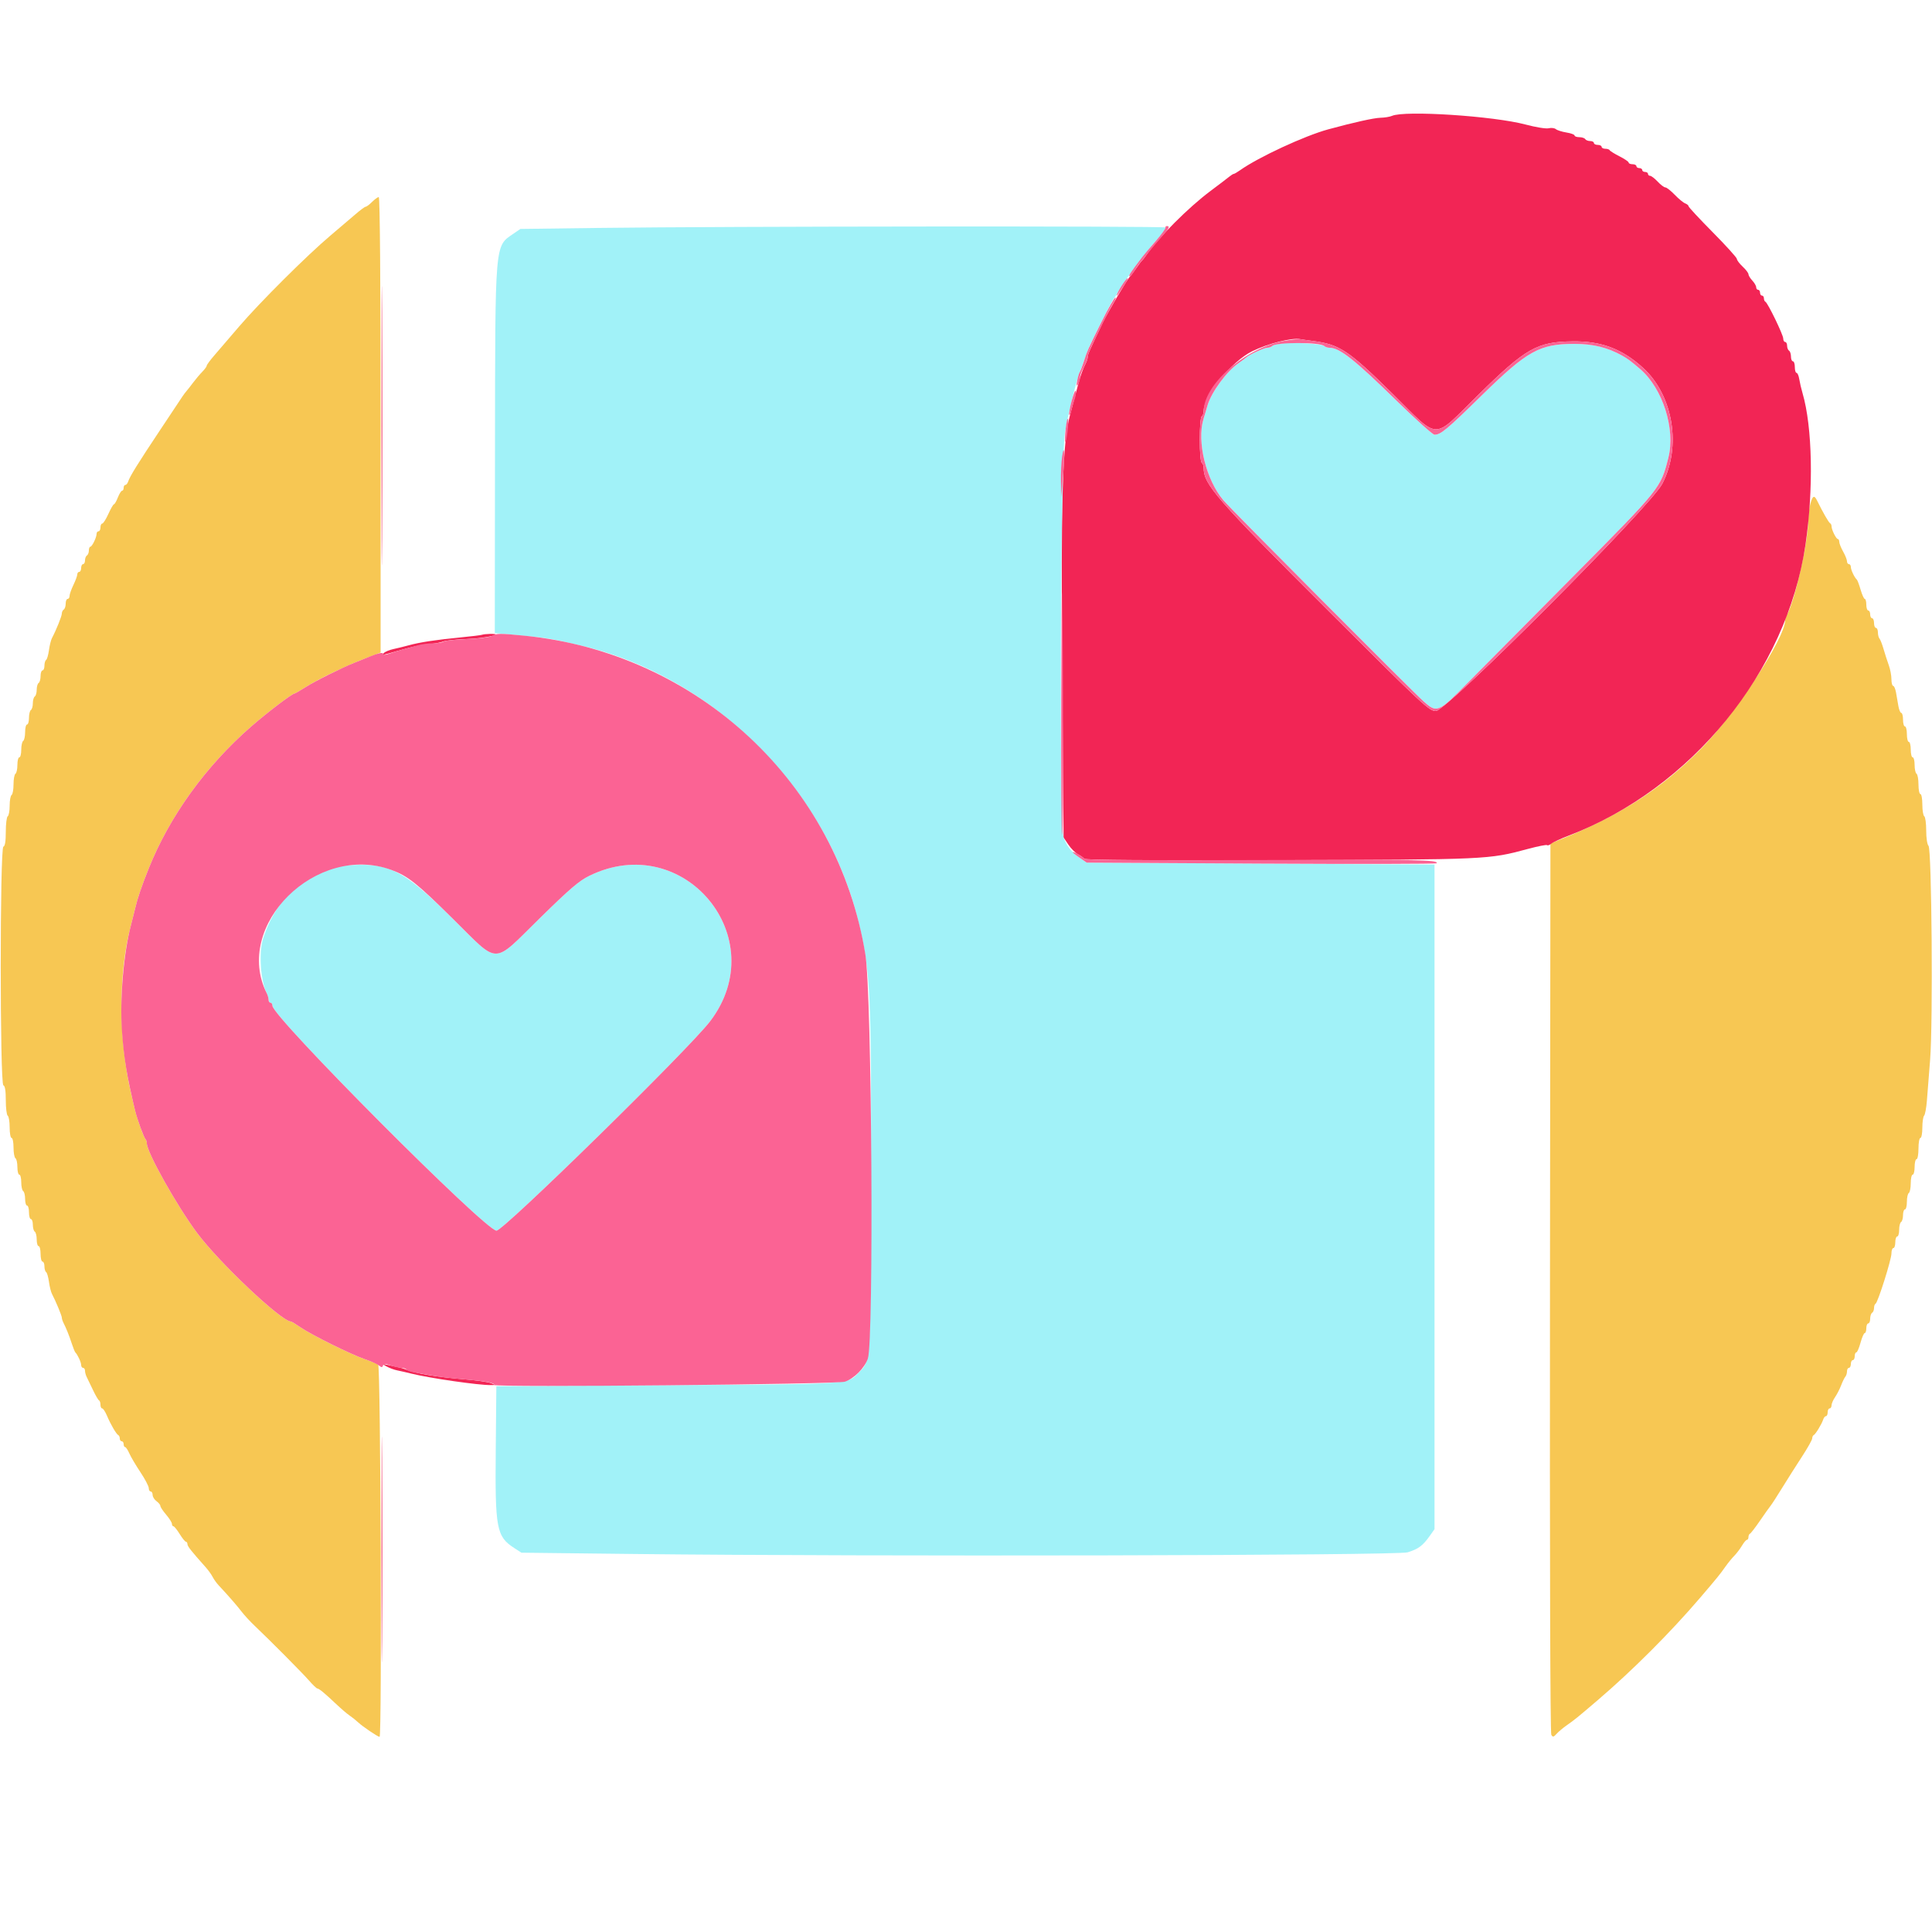 <svg id="svg" version="1.1" xmlns="http://www.w3.org/2000/svg" xmlns:xlink="http://www.w3.org/1999/xlink" width="400" height="400" viewBox="0, 0, 400,400"><g id="svgg"><path id="path0" d="M77.036 41.800 C 76.486 42.350,75.891 42.800,75.714 42.800 C 75.537 42.800,74.584 43.501,73.596 44.357 C 72.608 45.213,70.270 47.204,68.400 48.781 C 63.601 52.828,53.755 62.635,49.506 67.600 C 47.530 69.910,45.212 72.608,44.356 73.596 C 43.500 74.584,42.800 75.537,42.800 75.714 C 42.800 75.891,42.395 76.447,41.900 76.949 C 41.405 77.451,40.550 78.461,40.000 79.194 C 39.450 79.927,38.820 80.731,38.600 80.980 C 38.380 81.230,38.020 81.707,37.800 82.041 C 37.580 82.376,35.471 85.548,33.112 89.092 C 28.464 96.077,26.891 98.613,26.536 99.700 C 26.410 100.085,26.148 100.400,25.953 100.400 C 25.759 100.400,25.600 100.670,25.600 101.000 C 25.600 101.330,25.454 101.600,25.275 101.600 C 25.096 101.600,24.702 102.230,24.400 103.000 C 24.098 103.770,23.736 104.400,23.597 104.400 C 23.457 104.400,22.936 105.300,22.439 106.400 C 21.942 107.500,21.369 108.400,21.167 108.400 C 20.965 108.400,20.800 108.760,20.800 109.200 C 20.800 109.640,20.620 110.000,20.400 110.000 C 20.180 110.000,20.000 110.234,20.000 110.520 C 20.000 111.256,19.059 113.193,18.700 113.197 C 18.535 113.199,18.400 113.549,18.400 113.976 C 18.400 114.403,18.220 114.864,18.000 115.000 C 17.780 115.136,17.600 115.597,17.600 116.024 C 17.600 116.451,17.420 116.800,17.200 116.800 C 16.980 116.800,16.800 117.160,16.800 117.600 C 16.800 118.040,16.620 118.400,16.400 118.400 C 16.180 118.400,16.000 118.636,16.000 118.925 C 16.000 119.214,15.640 120.195,15.200 121.106 C 14.760 122.016,14.400 123.040,14.400 123.381 C 14.400 123.721,14.220 124.000,14.000 124.000 C 13.780 124.000,13.600 124.439,13.600 124.976 C 13.600 125.513,13.420 126.064,13.200 126.200 C 12.980 126.336,12.800 126.709,12.800 127.028 C 12.800 127.564,11.645 130.439,10.758 132.109 C 10.552 132.499,10.271 133.628,10.135 134.620 C 9.999 135.611,9.733 136.518,9.544 136.635 C 9.355 136.752,9.200 137.287,9.200 137.824 C 9.200 138.361,9.020 138.800,8.800 138.800 C 8.580 138.800,8.400 139.329,8.400 139.976 C 8.400 140.623,8.220 141.264,8.000 141.400 C 7.780 141.536,7.600 142.166,7.600 142.800 C 7.600 143.434,7.420 144.064,7.200 144.200 C 6.980 144.336,6.800 144.966,6.800 145.600 C 6.800 146.234,6.620 146.864,6.400 147.000 C 6.180 147.136,6.000 147.867,6.000 148.624 C 6.000 149.381,5.820 150.000,5.600 150.000 C 5.380 150.000,5.200 150.709,5.200 151.576 C 5.200 152.443,5.020 153.264,4.800 153.400 C 4.580 153.536,4.400 154.357,4.400 155.224 C 4.400 156.091,4.220 156.800,4.000 156.800 C 3.780 156.800,3.600 157.509,3.600 158.376 C 3.600 159.243,3.420 160.064,3.200 160.200 C 2.980 160.336,2.800 161.326,2.800 162.400 C 2.800 163.474,2.620 164.464,2.400 164.600 C 2.180 164.736,2.000 165.726,2.000 166.800 C 2.000 167.874,1.820 168.864,1.600 169.000 C 1.380 169.136,1.200 170.572,1.200 172.190 C 1.200 174.189,1.040 175.187,0.700 175.300 C -0.032 175.544,-0.032 224.456,0.700 224.700 C 1.040 224.813,1.200 225.811,1.200 227.810 C 1.200 229.428,1.380 230.864,1.600 231.000 C 1.820 231.136,2.000 232.227,2.000 233.424 C 2.000 234.621,2.180 235.600,2.400 235.600 C 2.620 235.600,2.800 236.489,2.800 237.576 C 2.800 238.663,2.980 239.664,3.200 239.800 C 3.420 239.936,3.600 240.757,3.600 241.624 C 3.600 242.491,3.780 243.200,4.000 243.200 C 4.220 243.200,4.400 243.909,4.400 244.776 C 4.400 245.643,4.580 246.464,4.800 246.600 C 5.020 246.736,5.200 247.467,5.200 248.224 C 5.200 248.981,5.380 249.600,5.600 249.600 C 5.820 249.600,6.000 250.230,6.000 251.000 C 6.000 251.770,6.180 252.400,6.400 252.400 C 6.620 252.400,6.800 252.929,6.800 253.576 C 6.800 254.223,6.980 254.864,7.200 255.000 C 7.420 255.136,7.600 255.867,7.600 256.624 C 7.600 257.381,7.780 258.000,8.000 258.000 C 8.220 258.000,8.400 258.720,8.400 259.600 C 8.400 260.480,8.580 261.200,8.800 261.200 C 9.020 261.200,9.200 261.639,9.200 262.176 C 9.200 262.713,9.355 263.248,9.544 263.365 C 9.733 263.482,9.999 264.389,10.135 265.380 C 10.271 266.372,10.552 267.501,10.758 267.891 C 11.521 269.329,12.800 272.404,12.800 272.801 C 12.800 273.026,12.959 273.523,13.153 273.905 C 13.730 275.039,14.314 276.498,14.871 278.200 C 15.160 279.080,15.487 279.890,15.598 280.000 C 16.075 280.472,16.800 282.037,16.800 282.595 C 16.800 282.928,16.980 283.200,17.200 283.200 C 17.420 283.200,17.600 283.472,17.600 283.805 C 17.600 284.138,17.760 284.723,17.956 285.105 C 18.152 285.487,18.737 286.700,19.256 287.800 C 19.775 288.900,20.335 289.860,20.500 289.933 C 20.665 290.007,20.800 290.412,20.800 290.833 C 20.800 291.255,20.960 291.600,21.157 291.600 C 21.353 291.600,21.797 292.275,22.145 293.100 C 22.919 294.938,24.096 296.954,24.500 297.133 C 24.665 297.207,24.800 297.522,24.800 297.833 C 24.800 298.145,24.980 298.400,25.200 298.400 C 25.420 298.400,25.600 298.670,25.600 299.000 C 25.600 299.330,25.736 299.600,25.902 299.600 C 26.069 299.600,26.460 300.185,26.771 300.900 C 27.083 301.615,28.117 303.368,29.069 304.796 C 30.021 306.223,30.800 307.708,30.800 308.096 C 30.800 308.483,30.980 308.800,31.200 308.800 C 31.420 308.800,31.600 309.120,31.600 309.512 C 31.600 309.903,31.960 310.483,32.400 310.800 C 32.840 311.117,33.200 311.562,33.201 311.788 C 33.201 312.015,33.741 312.830,34.400 313.600 C 35.059 314.370,35.599 315.225,35.599 315.500 C 35.600 315.775,35.738 316.000,35.906 316.000 C 36.074 316.000,36.656 316.720,37.200 317.600 C 37.744 318.480,38.326 319.200,38.494 319.200 C 38.662 319.200,38.804 319.425,38.809 319.700 C 38.818 320.151,39.558 321.088,42.587 324.481 C 43.117 325.075,43.764 325.975,44.023 326.481 C 44.283 326.986,44.833 327.760,45.246 328.200 C 47.185 330.268,49.089 332.450,50.000 333.647 C 50.550 334.371,51.767 335.691,52.704 336.581 C 56.011 339.722,62.617 346.377,64.000 347.960 C 64.770 348.842,65.533 349.571,65.695 349.582 C 66.074 349.605,67.212 350.545,69.595 352.800 C 70.641 353.790,71.905 354.870,72.404 355.200 C 72.902 355.530,73.691 356.160,74.155 356.600 C 75.045 357.442,78.235 359.600,78.591 359.600 C 79.093 359.600,78.803 282.900,78.300 282.532 C 78.025 282.330,76.810 281.832,75.600 281.425 C 72.778 280.476,64.522 276.398,62.225 274.817 C 61.252 274.148,60.354 273.600,60.230 273.600 C 58.277 273.600,45.367 261.412,40.781 255.239 C 36.571 249.572,30.400 238.561,30.400 236.715 C 30.400 236.395,30.281 236.014,30.135 235.868 C 29.761 235.494,28.393 231.709,27.942 229.800 C 27.734 228.920,27.394 227.480,27.186 226.600 C 24.506 215.234,24.472 201.594,27.099 191.600 C 27.417 190.390,27.823 188.770,28.001 188.000 C 28.472 185.969,29.304 183.524,30.794 179.800 C 35.128 168.969,42.627 158.585,52.033 150.391 C 55.314 147.533,60.484 143.600,60.959 143.600 C 61.083 143.600,62.153 142.980,63.337 142.223 C 64.521 141.466,67.089 140.098,69.045 139.184 C 72.856 137.402,73.008 137.337,76.500 135.993 L 78.800 135.107 78.800 87.954 C 78.800 58.281,78.658 40.800,78.418 40.800 C 78.208 40.800,77.586 41.250,77.036 41.800 M374.821 104.300 C 374.592 105.125,374.400 106.610,374.395 107.600 C 374.372 112.084,371.641 124.269,369.981 127.295 C 369.771 127.677,369.600 128.178,369.600 128.410 C 369.600 132.104,359.161 148.015,352.056 155.149 C 343.907 163.333,335.539 168.740,323.400 173.666 L 321.000 174.640 320.906 266.620 C 320.848 322.785,320.956 358.829,321.183 359.187 C 321.499 359.686,321.664 359.653,322.277 358.968 C 322.675 358.525,323.630 357.723,324.400 357.187 C 325.987 356.081,326.554 355.621,330.774 352.015 C 337.986 345.852,345.852 337.986,352.015 330.774 C 355.594 326.586,356.073 325.996,357.197 324.400 C 357.739 323.630,358.578 322.600,359.062 322.111 C 359.546 321.622,360.264 320.677,360.657 320.011 C 361.051 319.345,361.514 318.800,361.686 318.800 C 361.859 318.800,362.000 318.545,362.000 318.233 C 362.000 317.922,362.143 317.607,362.317 317.533 C 362.491 317.460,363.436 316.230,364.417 314.800 C 365.398 313.370,366.380 311.987,366.600 311.727 C 366.820 311.467,367.900 309.794,369.000 308.009 C 370.100 306.225,371.945 303.316,373.100 301.547 C 374.255 299.777,375.200 298.090,375.200 297.798 C 375.200 297.506,375.335 297.207,375.500 297.133 C 375.876 296.966,377.175 294.836,377.471 293.900 C 377.593 293.515,377.852 293.200,378.047 293.200 C 378.241 293.200,378.400 292.840,378.400 292.400 C 378.400 291.960,378.580 291.600,378.800 291.600 C 379.020 291.600,379.200 291.313,379.200 290.962 C 379.200 290.611,379.529 289.846,379.930 289.262 C 380.332 288.678,380.901 287.570,381.194 286.800 C 381.488 286.030,381.879 285.229,382.064 285.020 C 382.249 284.811,382.400 284.316,382.400 283.920 C 382.400 283.524,382.580 283.200,382.800 283.200 C 383.020 283.200,383.200 282.840,383.200 282.400 C 383.200 281.960,383.380 281.600,383.600 281.600 C 383.820 281.600,384.000 281.240,384.000 280.800 C 384.000 280.360,384.147 280.000,384.328 280.000 C 384.508 280.000,384.900 279.100,385.200 278.000 C 385.500 276.900,385.892 276.000,386.072 276.000 C 386.253 276.000,386.400 275.550,386.400 275.000 C 386.400 274.450,386.580 274.000,386.800 274.000 C 387.020 274.000,387.200 273.561,387.200 273.024 C 387.200 272.487,387.380 271.936,387.600 271.800 C 387.820 271.664,388.000 271.218,388.000 270.810 C 388.000 270.401,388.139 270.007,388.308 269.933 C 388.775 269.731,391.611 260.757,391.605 259.500 C 391.602 258.895,391.780 258.400,392.000 258.400 C 392.220 258.400,392.400 257.860,392.400 257.200 C 392.400 256.540,392.580 256.000,392.800 256.000 C 393.020 256.000,393.200 255.381,393.200 254.624 C 393.200 253.867,393.380 253.136,393.600 253.000 C 393.820 252.864,394.000 252.223,394.000 251.576 C 394.000 250.929,394.180 250.400,394.400 250.400 C 394.620 250.400,394.800 249.691,394.800 248.824 C 394.800 247.957,394.980 247.136,395.200 247.000 C 395.420 246.864,395.600 245.953,395.600 244.976 C 395.600 243.999,395.780 243.200,396.000 243.200 C 396.220 243.200,396.400 242.480,396.400 241.600 C 396.400 240.720,396.580 240.000,396.800 240.000 C 397.020 240.000,397.200 239.010,397.200 237.800 C 397.200 236.590,397.380 235.600,397.600 235.600 C 397.820 235.600,398.000 234.646,398.000 233.480 C 398.000 232.314,398.166 231.189,398.369 230.980 C 398.572 230.771,398.834 229.340,398.951 227.800 C 399.068 226.260,399.365 222.480,399.611 219.400 C 400.219 211.779,399.947 175.787,399.276 175.116 C 399.002 174.842,398.800 173.494,398.800 171.944 C 398.800 170.461,398.620 169.136,398.400 169.000 C 398.180 168.864,398.000 167.773,398.000 166.576 C 398.000 165.379,397.820 164.400,397.600 164.400 C 397.380 164.400,397.200 163.511,397.200 162.424 C 397.200 161.337,397.020 160.336,396.800 160.200 C 396.580 160.064,396.400 159.243,396.400 158.376 C 396.400 157.509,396.220 156.800,396.000 156.800 C 395.780 156.800,395.600 156.080,395.600 155.200 C 395.600 154.320,395.420 153.600,395.200 153.600 C 394.980 153.600,394.800 152.880,394.800 152.000 C 394.800 151.120,394.620 150.400,394.400 150.400 C 394.180 150.400,394.000 149.770,394.000 149.000 C 394.000 148.230,393.840 147.600,393.644 147.600 C 393.448 147.600,393.178 146.970,393.044 146.200 C 392.910 145.430,392.690 144.170,392.556 143.400 C 392.422 142.630,392.152 142.000,391.956 142.000 C 391.760 142.000,391.600 141.374,391.600 140.608 C 391.600 139.843,391.352 138.538,391.048 137.708 C 390.744 136.879,390.263 135.390,389.978 134.400 C 389.694 133.410,389.312 132.429,389.130 132.220 C 388.949 132.011,388.800 131.426,388.800 130.920 C 388.800 130.414,388.620 130.000,388.400 130.000 C 388.180 130.000,388.000 129.550,388.000 129.000 C 388.000 128.450,387.820 128.000,387.600 128.000 C 387.380 128.000,387.200 127.640,387.200 127.200 C 387.200 126.760,387.020 126.400,386.800 126.400 C 386.580 126.400,386.400 125.860,386.400 125.200 C 386.400 124.540,386.259 124.000,386.087 124.000 C 385.915 124.000,385.526 123.145,385.222 122.100 C 384.918 121.055,384.564 120.110,384.435 120.000 C 383.963 119.598,383.200 117.995,383.200 117.405 C 383.200 117.072,383.020 116.800,382.800 116.800 C 382.580 116.800,382.400 116.535,382.400 116.212 C 382.400 115.889,382.040 114.983,381.600 114.200 C 381.160 113.417,380.800 112.511,380.800 112.188 C 380.800 111.865,380.665 111.599,380.500 111.597 C 380.149 111.593,379.200 109.663,379.200 108.954 C 379.200 108.686,379.065 108.407,378.900 108.333 C 378.630 108.213,377.422 106.111,376.240 103.703 C 375.621 102.441,375.300 102.576,374.821 104.300 " stroke="none" fill="#f7c753" fill-rule="evenodd"></path><path id="path1" d="M288.200 23.989 C 287.760 24.184,286.680 24.361,285.800 24.382 C 284.453 24.415,280.289 25.339,275.000 26.780 C 270.111 28.112,260.543 32.548,256.738 35.247 C 256.154 35.661,255.571 36.000,255.443 36.000 C 255.314 36.000,254.892 36.261,254.505 36.581 C 254.117 36.901,252.360 38.239,250.600 39.555 C 246.014 42.984,239.869 49.145,237.223 52.967 C 236.906 53.425,236.537 53.890,236.404 54.000 C 236.271 54.110,235.729 54.830,235.200 55.600 C 234.671 56.370,234.127 57.090,233.991 57.200 C 233.524 57.578,229.377 64.601,228.323 66.800 C 225.580 72.523,225.200 73.385,225.200 73.880 C 225.200 74.172,225.041 74.723,224.847 75.105 C 224.220 76.337,223.702 77.760,223.246 79.500 C 222.757 81.363,222.073 83.932,221.567 85.800 C 219.965 91.717,219.622 102.887,219.922 139.400 L 220.201 173.400 221.201 174.884 C 221.750 175.700,222.650 176.600,223.200 176.883 C 223.750 177.167,224.329 177.579,224.486 177.799 C 224.675 178.064,238.425 178.161,264.884 178.085 C 308.185 177.961,308.170 177.961,316.343 175.760 C 318.401 175.205,320.186 174.853,320.310 174.977 C 320.434 175.100,320.820 174.965,321.168 174.675 C 321.515 174.385,323.139 173.635,324.775 173.009 C 350.240 163.264,369.909 139.109,373.803 112.800 C 375.501 101.332,375.250 88.385,373.196 81.400 C 372.937 80.520,372.633 79.215,372.519 78.500 C 372.405 77.785,372.152 77.200,371.956 77.200 C 371.760 77.200,371.600 76.660,371.600 76.000 C 371.600 75.340,371.420 74.800,371.200 74.800 C 370.980 74.800,370.800 74.361,370.800 73.824 C 370.800 73.287,370.620 72.736,370.400 72.600 C 370.180 72.464,370.000 72.003,370.000 71.576 C 370.000 71.149,369.820 70.800,369.600 70.800 C 369.380 70.800,369.201 70.485,369.203 70.100 C 369.207 69.325,365.986 62.678,365.504 62.467 C 365.337 62.393,365.200 62.078,365.200 61.767 C 365.200 61.455,365.020 61.200,364.800 61.200 C 364.580 61.200,364.400 60.930,364.400 60.600 C 364.400 60.270,364.220 60.000,364.000 60.000 C 363.780 60.000,363.600 59.764,363.600 59.475 C 363.600 59.187,363.240 58.564,362.800 58.092 C 362.360 57.620,362.000 57.028,362.000 56.777 C 362.000 56.526,361.460 55.817,360.800 55.200 C 360.140 54.583,359.600 53.866,359.600 53.606 C 359.600 53.346,357.350 50.860,354.600 48.082 C 351.850 45.304,349.600 42.883,349.600 42.703 C 349.600 42.522,349.285 42.256,348.900 42.110 C 348.515 41.964,347.539 41.160,346.731 40.322 C 345.924 39.485,345.051 38.800,344.792 38.800 C 344.533 38.800,343.817 38.260,343.200 37.600 C 342.583 36.940,341.881 36.400,341.640 36.400 C 341.398 36.400,341.200 36.220,341.200 36.000 C 341.200 35.780,340.930 35.600,340.600 35.600 C 340.270 35.600,340.000 35.420,340.000 35.200 C 340.000 34.980,339.730 34.800,339.400 34.800 C 339.070 34.800,338.800 34.620,338.800 34.400 C 338.800 34.180,338.440 34.000,338.000 34.000 C 337.560 34.000,337.200 33.848,337.200 33.663 C 337.200 33.477,336.345 32.892,335.300 32.363 C 334.255 31.833,333.340 31.265,333.267 31.100 C 333.193 30.935,332.788 30.800,332.367 30.800 C 331.945 30.800,331.600 30.620,331.600 30.400 C 331.600 30.180,331.240 30.000,330.800 30.000 C 330.360 30.000,330.000 29.820,330.000 29.600 C 330.000 29.380,329.651 29.200,329.224 29.200 C 328.797 29.200,328.336 29.020,328.200 28.800 C 328.064 28.580,327.513 28.400,326.976 28.400 C 326.439 28.400,326.000 28.243,326.000 28.051 C 326.000 27.859,325.244 27.581,324.320 27.434 C 323.396 27.286,322.408 26.973,322.125 26.738 C 321.842 26.503,321.173 26.420,320.638 26.555 C 320.094 26.691,317.996 26.354,315.870 25.788 C 309.201 24.013,290.839 22.819,288.200 23.989 M78.993 88.200 C 78.993 113.940,79.041 124.411,79.100 111.469 C 79.159 98.527,79.158 77.467,79.100 64.669 C 79.041 51.871,78.993 62.460,78.993 88.200 M271.800 70.592 C 277.365 71.313,279.157 72.499,288.294 81.505 C 298.232 91.302,296.400 91.264,305.950 81.873 C 315.927 72.062,318.204 70.764,325.600 70.676 C 331.577 70.605,335.878 72.230,340.217 76.200 C 346.427 81.881,348.164 92.475,344.149 100.176 C 341.709 104.857,299.512 147.200,297.287 147.200 C 295.881 147.200,294.928 146.312,275.077 126.500 C 251.704 103.173,249.200 100.302,249.200 96.828 C 249.200 96.399,249.020 95.936,248.800 95.800 C 248.571 95.659,248.400 93.604,248.400 91.000 C 248.400 88.396,248.571 86.341,248.800 86.200 C 249.020 86.064,249.200 85.592,249.200 85.151 C 249.200 81.976,254.985 74.813,259.227 72.736 C 262.509 71.129,267.477 69.872,269.200 70.214 C 269.530 70.279,270.700 70.449,271.800 70.592 M99.800 131.421 C 99.580 131.508,97.510 131.762,95.200 131.986 C 90.259 132.464,86.817 132.991,84.600 133.608 C 83.720 133.853,82.311 134.200,81.468 134.379 C 80.625 134.558,79.725 134.930,79.468 135.207 C 78.976 135.734,78.892 135.748,82.400 134.746 C 85.594 133.835,87.104 133.513,89.000 133.342 C 90.100 133.243,91.360 133.002,91.800 132.807 C 92.240 132.611,94.495 132.381,96.811 132.295 C 100.592 132.155,104.810 131.189,101.400 131.244 C 100.740 131.254,100.020 131.334,99.800 131.421 M80.042 282.912 C 80.615 283.231,81.605 283.595,82.242 283.721 C 82.879 283.848,84.210 284.153,85.200 284.400 C 88.946 285.336,99.145 286.807,101.600 286.766 L 102.600 286.749 101.600 286.349 C 101.050 286.128,98.620 285.782,96.200 285.579 C 90.607 285.110,85.944 284.341,84.200 283.600 C 83.760 283.413,82.883 283.151,82.250 283.018 C 81.618 282.884,80.627 282.675,80.050 282.554 L 79.000 282.333 80.042 282.912 M78.992 320.800 C 78.992 341.590,79.041 350.095,79.100 339.700 C 79.159 329.305,79.159 312.295,79.100 301.900 C 79.041 291.505,78.992 300.010,78.992 320.800 " stroke="none" fill="#f22555" fill-rule="evenodd"></path><path id="path2" d="M123.770 47.191 L 107.740 47.400 106.308 48.382 C 102.412 51.053,102.529 49.685,102.483 93.140 L 102.443 131.077 107.721 131.555 C 113.054 132.038,114.248 132.238,120.400 133.686 C 147.802 140.134,171.055 163.301,177.727 190.800 C 180.252 201.206,180.464 205.744,180.312 246.000 C 180.173 282.855,180.252 281.649,177.822 284.151 C 175.392 286.652,176.730 286.563,138.081 286.792 L 102.763 287.000 102.639 300.282 C 102.487 316.483,102.795 318.121,106.433 320.480 L 107.957 321.468 131.079 321.734 C 179.757 322.293,289.256 322.061,291.427 321.395 C 293.647 320.713,294.574 320.026,296.009 318.000 L 297.000 316.600 297.000 247.800 L 297.000 179.000 261.000 178.800 L 225.000 178.600 223.600 177.609 C 221.730 176.285,220.946 175.314,220.198 173.400 C 219.282 171.055,219.539 95.458,220.483 89.600 C 221.064 85.991,222.852 78.721,223.580 77.000 C 223.767 76.560,224.136 75.570,224.400 74.800 C 224.664 74.030,225.020 73.040,225.190 72.600 C 225.788 71.056,230.204 62.260,230.600 61.825 C 230.820 61.583,231.346 60.759,231.769 59.993 C 232.830 58.072,237.516 51.822,239.712 49.401 C 240.709 48.301,241.441 47.266,241.339 47.101 C 241.138 46.777,150.176 46.847,123.770 47.191 M265.600 71.079 C 264.610 71.173,263.629 71.419,263.420 71.625 C 263.211 71.831,262.733 72.000,262.358 72.000 C 261.729 72.000,258.460 73.515,258.000 74.019 C 257.890 74.140,257.170 74.674,256.400 75.206 C 253.989 76.872,250.837 81.153,250.027 83.861 C 249.774 84.708,249.380 86.032,249.151 86.803 C 247.766 91.482,249.709 99.346,253.300 103.600 C 254.795 105.370,292.390 143.128,294.756 145.236 C 297.491 147.671,297.761 147.559,303.762 141.500 C 306.649 138.585,316.502 128.640,325.658 119.400 C 343.873 101.018,343.810 101.096,345.412 94.800 C 346.928 88.842,344.249 80.410,339.568 76.400 C 337.621 74.732,337.026 74.288,335.857 73.632 C 332.854 71.946,329.833 71.200,326.002 71.200 C 318.763 71.200,316.241 72.598,306.800 81.843 C 299.502 88.990,298.288 90.000,296.998 90.000 C 296.638 90.000,293.071 86.800,289.072 82.890 C 280.403 74.413,277.344 72.000,275.268 72.000 C 274.879 72.000,274.389 71.838,274.180 71.640 C 273.722 71.207,268.112 70.840,265.600 71.079 M71.160 179.227 C 63.735 179.866,57.089 185.910,54.444 194.428 C 53.549 197.309,53.967 203.157,55.249 205.695 C 55.442 206.077,55.600 206.662,55.600 206.995 C 55.600 207.328,55.780 207.600,56.000 207.600 C 56.220 207.600,56.400 207.883,56.400 208.228 C 56.400 210.528,100.505 254.800,102.796 254.800 C 104.263 254.800,142.686 217.142,147.017 211.460 C 160.184 194.186,141.557 171.745,122.006 181.328 C 119.898 182.361,117.975 184.008,111.763 190.100 C 101.797 199.872,103.527 199.864,93.724 190.184 C 83.226 179.816,80.380 178.434,71.160 179.227 " stroke="none" fill="#a1f2f8" fill-rule="evenodd"></path><path id="path3" d="M241.300 47.133 C 241.355 47.316,240.458 48.548,239.307 49.870 C 238.155 51.193,236.883 52.708,236.480 53.237 C 234.070 56.401,233.543 57.200,233.866 57.200 C 234.065 57.200,234.543 56.667,234.928 56.015 C 235.313 55.363,235.847 54.598,236.114 54.315 C 236.381 54.032,237.085 53.170,237.679 52.400 C 238.272 51.630,239.484 50.190,240.372 49.200 C 242.021 47.362,242.309 46.800,241.600 46.800 C 241.380 46.800,241.245 46.950,241.300 47.133 M232.205 59.192 C 231.167 60.836,230.782 61.990,231.739 60.589 C 233.115 58.573,233.672 57.600,233.451 57.600 C 233.318 57.600,232.758 58.316,232.205 59.192 M228.029 66.700 C 225.252 72.293,225.087 72.666,224.343 75.000 C 224.063 75.880,223.711 76.780,223.563 77.000 C 223.414 77.220,223.171 78.030,223.022 78.800 C 222.823 79.831,222.862 80.042,223.170 79.600 C 223.400 79.270,223.591 78.683,223.594 78.295 C 223.597 77.907,223.808 77.187,224.062 76.695 C 225.019 74.844,225.200 74.397,225.200 73.881 C 225.200 73.589,225.539 72.641,225.954 71.775 C 226.369 70.909,227.355 68.850,228.146 67.200 C 228.937 65.550,229.965 63.615,230.431 62.900 C 230.897 62.185,231.117 61.600,230.920 61.600 C 230.722 61.600,229.422 63.895,228.029 66.700 M265.800 70.587 C 257.914 71.972,249.200 79.617,249.200 85.151 C 249.200 85.592,249.020 86.064,248.800 86.200 C 248.571 86.341,248.400 88.396,248.400 91.000 C 248.400 93.604,248.571 95.659,248.800 95.800 C 249.020 95.936,249.200 96.399,249.200 96.828 C 249.200 100.302,251.704 103.173,275.077 126.500 C 294.928 146.312,295.881 147.200,297.287 147.200 C 299.512 147.200,341.709 104.857,344.149 100.176 C 348.164 92.475,346.427 81.881,340.217 76.200 C 335.878 72.230,331.577 70.605,325.600 70.676 C 318.204 70.764,315.927 72.062,305.950 81.873 C 296.400 91.264,298.232 91.302,288.294 81.505 C 279.157 72.499,277.365 71.313,271.800 70.592 C 270.700 70.449,269.530 70.279,269.200 70.214 C 268.870 70.148,267.340 70.316,265.800 70.587 M274.180 71.640 C 274.389 71.838,274.879 72.000,275.268 72.000 C 277.344 72.000,280.403 74.413,289.072 82.890 C 293.071 86.800,296.638 90.000,296.998 90.000 C 298.288 90.000,299.502 88.990,306.800 81.843 C 316.241 72.598,318.763 71.200,326.002 71.200 C 329.833 71.200,332.854 71.946,335.857 73.632 C 337.026 74.288,337.621 74.732,339.568 76.400 C 344.249 80.410,346.928 88.842,345.412 94.800 C 343.810 101.096,343.873 101.018,325.658 119.400 C 316.502 128.640,306.649 138.585,303.762 141.500 C 297.761 147.559,297.491 147.671,294.756 145.236 C 292.390 143.128,254.795 105.370,253.300 103.600 C 249.709 99.346,247.766 91.482,249.151 86.803 C 249.380 86.032,249.774 84.708,250.027 83.861 C 250.837 81.153,253.989 76.872,256.400 75.206 C 257.170 74.674,257.890 74.140,258.000 74.019 C 258.460 73.515,261.729 72.000,262.358 72.000 C 262.733 72.000,263.211 71.831,263.420 71.625 C 264.240 70.816,273.323 70.829,274.180 71.640 M221.879 82.980 C 221.482 84.471,221.248 85.782,221.359 85.893 C 221.470 86.004,221.674 85.578,221.813 84.947 C 221.952 84.316,222.246 83.319,222.468 82.732 C 222.690 82.144,222.810 81.350,222.735 80.967 C 222.661 80.584,222.275 81.490,221.879 82.980 M220.640 88.742 C 220.481 90.140,220.437 91.370,220.542 91.476 C 220.808 91.741,221.327 87.379,221.107 86.728 C 221.010 86.438,220.799 87.344,220.640 88.742 M219.894 94.556 C 219.732 95.632,219.625 97.972,219.656 99.756 L 219.711 103.000 220.064 98.800 C 220.462 94.065,220.358 91.474,219.894 94.556 M219.714 145.400 C 219.682 160.140,219.779 172.509,219.928 172.886 C 220.177 173.516,220.140 133.205,219.882 123.000 C 219.821 120.580,219.745 130.660,219.714 145.400 M101.803 131.686 C 101.365 131.940,99.025 132.224,96.603 132.318 C 94.181 132.411,92.029 132.648,91.820 132.844 C 91.611 133.040,90.634 133.200,89.648 133.200 C 88.663 133.200,87.304 133.368,86.628 133.573 C 85.953 133.778,84.590 134.159,83.600 134.419 C 82.610 134.680,81.272 135.087,80.626 135.325 C 79.778 135.638,79.412 135.636,79.306 135.318 C 79.211 135.033,78.281 135.236,76.680 135.889 C 75.316 136.445,73.840 137.040,73.400 137.211 C 70.983 138.150,65.203 141.029,63.337 142.223 C 62.153 142.980,61.083 143.600,60.959 143.600 C 60.484 143.600,55.314 147.533,52.033 150.391 C 42.627 158.585,35.128 168.969,30.794 179.800 C 29.304 183.524,28.472 185.969,28.001 188.000 C 27.823 188.770,27.417 190.390,27.099 191.600 C 25.584 197.362,24.786 206.797,25.250 213.458 C 25.639 219.048,26.260 222.815,27.960 229.900 C 28.402 231.744,29.773 235.507,30.135 235.868 C 30.281 236.014,30.400 236.395,30.400 236.715 C 30.400 238.561,36.571 249.572,40.781 255.239 C 45.367 261.412,58.277 273.600,60.230 273.600 C 60.354 273.600,61.252 274.148,62.225 274.817 C 64.524 276.399,72.780 280.477,75.600 281.425 C 76.810 281.831,78.096 282.408,78.459 282.706 C 78.997 283.150,79.149 283.153,79.293 282.724 C 79.437 282.297,79.728 282.293,80.863 282.700 C 81.630 282.975,82.638 283.200,83.105 283.200 C 83.571 283.200,84.052 283.360,84.173 283.556 C 84.294 283.751,85.069 284.026,85.896 284.167 C 86.723 284.307,88.390 284.599,89.600 284.816 C 90.810 285.033,93.690 285.371,96.000 285.567 C 100.384 285.938,102.400 286.309,102.400 286.743 C 102.400 287.279,173.304 286.613,174.935 286.062 C 176.844 285.417,179.013 283.230,179.679 281.279 C 180.950 277.559,180.511 205.904,179.167 197.600 C 173.438 162.206,144.453 135.143,108.484 131.605 C 103.384 131.103,102.797 131.110,101.803 131.686 M223.407 177.500 L 225.000 178.600 261.138 178.800 C 281.014 178.910,297.352 178.878,297.444 178.729 C 297.889 178.008,293.433 177.928,260.342 178.059 C 236.925 178.152,224.675 178.063,224.486 177.800 C 224.159 177.343,222.560 176.400,222.113 176.400 C 221.949 176.400,222.531 176.895,223.407 177.500 M81.096 180.134 C 84.433 181.369,86.317 182.869,93.724 190.184 C 103.527 199.864,101.797 199.872,111.763 190.100 C 117.975 184.008,119.898 182.361,122.006 181.328 C 141.557 171.745,160.184 194.186,147.017 211.460 C 142.686 217.142,104.263 254.800,102.796 254.800 C 100.505 254.800,56.400 210.528,56.400 208.228 C 56.400 207.883,56.220 207.600,56.000 207.600 C 55.780 207.600,55.600 207.328,55.600 206.995 C 55.600 206.662,55.442 206.077,55.249 205.695 C 48.138 191.618,65.565 174.384,81.096 180.134 " stroke="none" fill="#fb6394" fill-rule="evenodd"></path></g></svg>